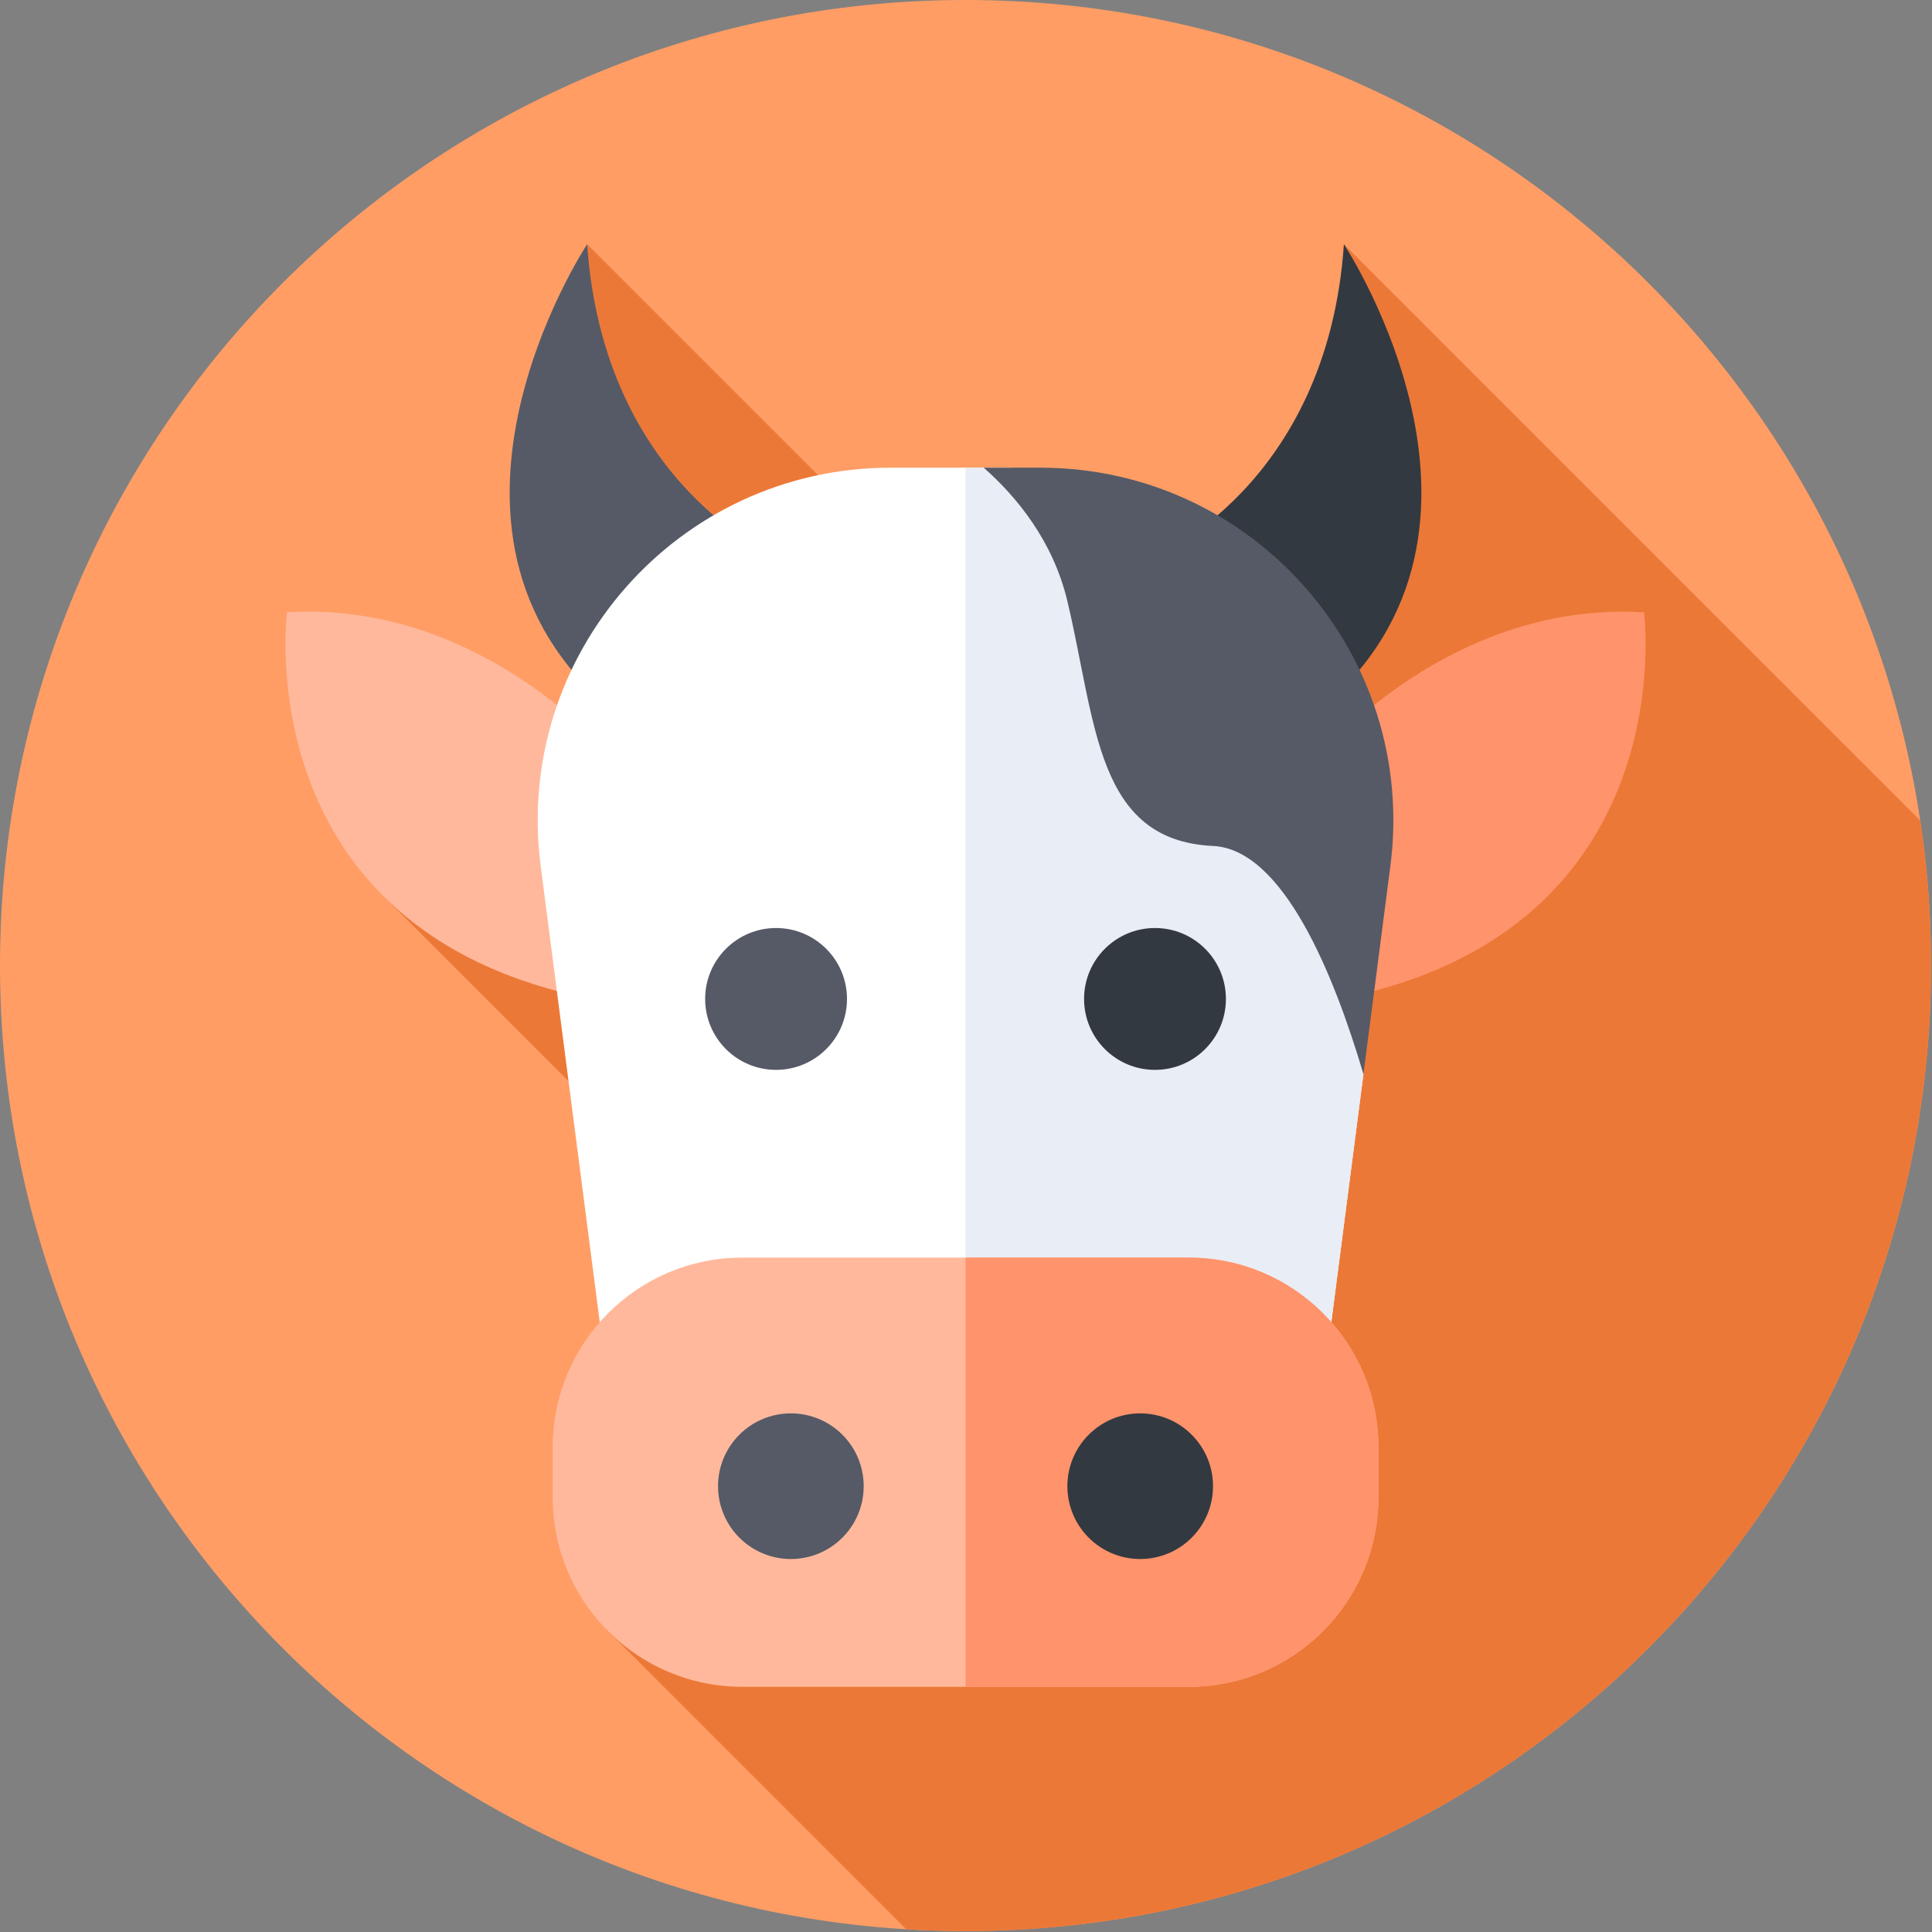 <svg width="683" height="683" viewBox="0 0 683 683" fill="none" xmlns="http://www.w3.org/2000/svg">
<rect x="0" y="0" width="683" height="683" fill="#808080" stroke="none"/>
<g clip-path="url(#clip0_2_1310)">
<path d="M341.335 682.67C529.849 682.67 682.67 529.849 682.67 341.335C682.67 152.821 529.849 0 341.335 0C152.821 0 0 152.821 0 341.335C0 529.849 152.821 682.67 341.335 682.67Z" fill="#FF9D65"/>
<path d="M682.67 341.335C682.67 323.922 681.366 306.812 678.85 290.099L475.103 86.353L458.373 337.158L207.566 86.353L216.889 294.224L137.055 318.278L306.532 487.754L214.529 576.184L320.383 682.038C327.313 682.457 334.3 682.67 341.335 682.67C529.849 682.67 682.67 529.849 682.67 341.335Z" fill="#EC7837"/>
<path d="M275.236 197.245C275.236 197.245 213.466 172.118 207.568 86.353C207.568 86.353 138.157 191.345 220.35 254.275C302.544 317.204 275.236 197.245 275.236 197.245Z" fill="#555A66"/>
<path d="M220.946 272.531C220.946 272.531 173.749 212.044 101.477 216.469C101.477 216.469 86.727 329.055 209.146 353.146L220.946 272.531Z" fill="#FFB89C"/>
<path d="M407.434 197.245C407.434 197.245 469.204 172.118 475.102 86.353C475.102 86.353 544.513 191.345 462.32 254.275C380.126 317.204 407.434 197.245 407.434 197.245Z" fill="#333940"/>
<path d="M461.724 272.531C461.724 272.531 508.921 212.044 581.194 216.469C581.194 216.469 595.943 329.055 473.524 353.146L461.724 272.531Z" fill="#FF936B"/>
<path d="M357.754 165.338H314.898C239.619 165.338 181.478 231.492 191.144 306.148L215.689 495.722H466.978L481.997 379.723L357.754 165.338Z" fill="white"/>
<path d="M357.754 165.338H341.335V495.722H466.98L481.998 379.725L473.446 307.427L357.754 165.338Z" fill="#E9EDF5"/>
<path d="M420.265 596.318H262.405C225.386 596.318 195.377 566.308 195.377 529.289V511.62C195.377 474.601 225.386 444.592 262.405 444.592H420.265C457.284 444.592 487.293 474.601 487.293 511.62V529.289C487.293 566.308 457.284 596.318 420.265 596.318Z" fill="#FFB89C"/>
<path d="M420.265 444.592H341.335V596.318H420.265C457.284 596.318 487.293 566.308 487.293 529.289V511.62C487.293 474.601 457.284 444.592 420.265 444.592Z" fill="#FF936B"/>
<path d="M279.588 551.141C293.805 551.141 305.331 539.616 305.331 525.399C305.331 511.181 293.805 499.656 279.588 499.656C265.371 499.656 253.845 511.181 253.845 525.399C253.845 539.616 265.371 551.141 279.588 551.141Z" fill="#555A66"/>
<path d="M403.082 551.141C417.3 551.141 428.825 539.616 428.825 525.399C428.825 511.181 417.3 499.656 403.082 499.656C388.865 499.656 377.339 511.181 377.339 525.399C377.339 539.616 388.865 551.141 403.082 551.141Z" fill="#333940"/>
<path d="M274.357 378.219C288.205 378.219 299.431 366.993 299.431 353.146C299.431 339.298 288.205 328.072 274.357 328.072C260.509 328.072 249.284 339.298 249.284 353.146C249.284 366.993 260.509 378.219 274.357 378.219Z" fill="#555A66"/>
<path d="M408.313 378.219C422.16 378.219 433.386 366.993 433.386 353.146C433.386 339.298 422.16 328.072 408.313 328.072C394.465 328.072 383.239 339.298 383.239 353.146C383.239 366.993 394.465 378.219 408.313 378.219Z" fill="#333940"/>
<path d="M367.771 165.338H347.767C359.486 175.689 372.291 191.272 377.341 212.536C387.614 255.8 387.439 297.099 428.825 299.065C453.612 300.243 471.576 344.451 482 379.725L491.526 306.148C501.192 231.492 443.052 165.338 367.771 165.338Z" fill="#555A66"/>
</g>
<defs>
<clipPath id="clip0_2_1310">
<rect width="682.67" height="682.67" fill="white"/>
</clipPath>
</defs>
</svg>
